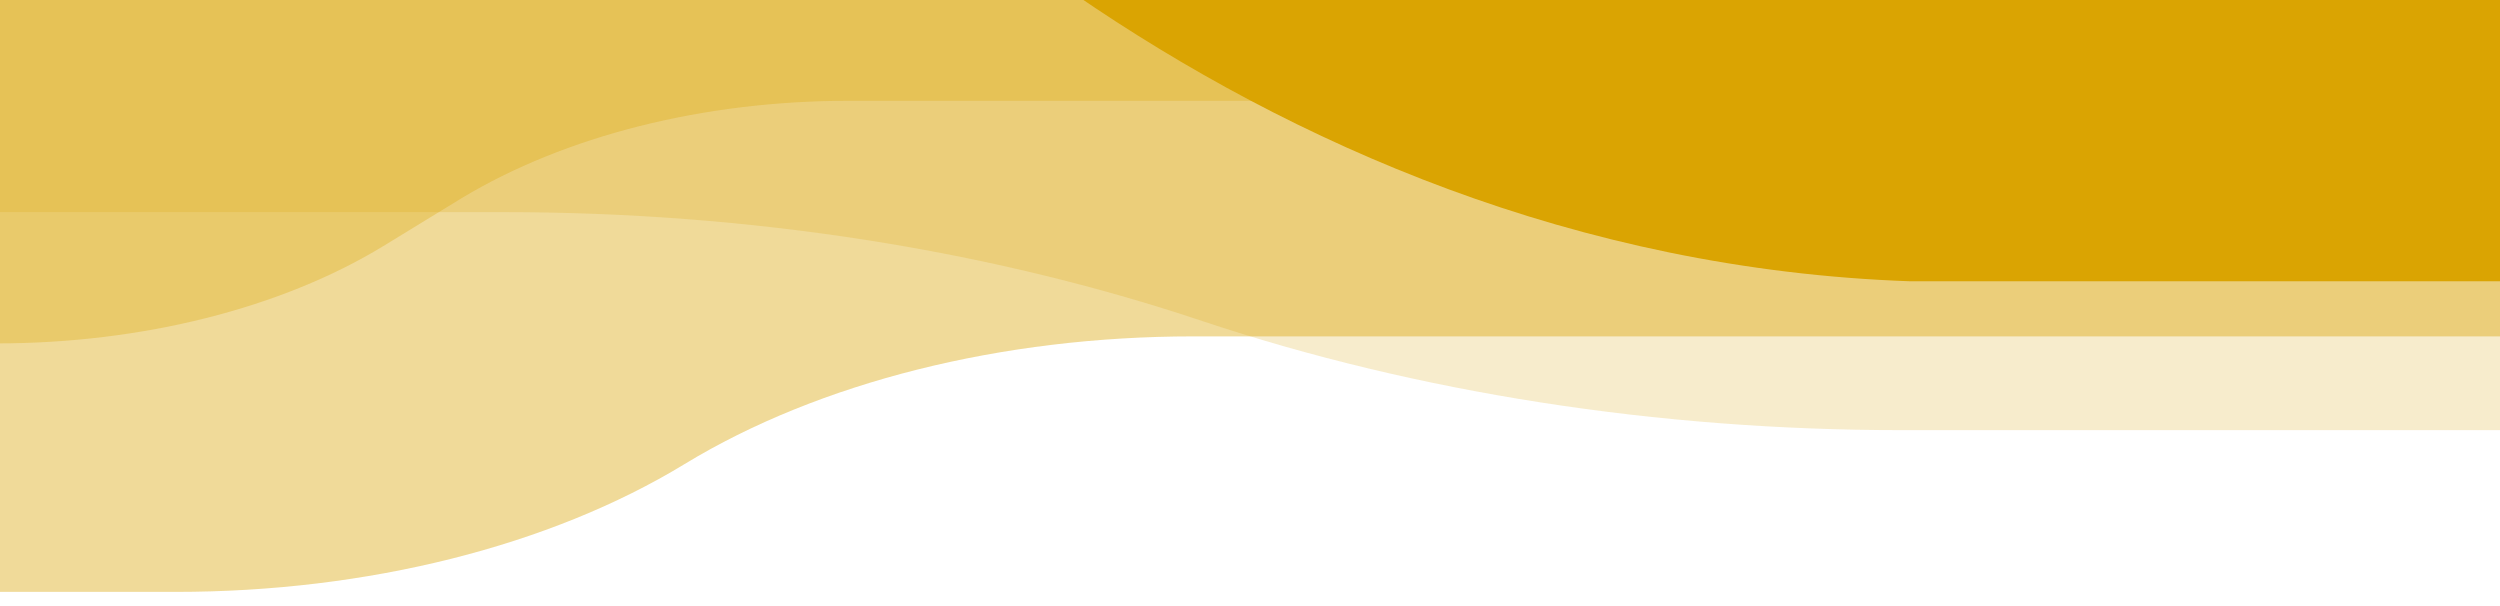 <?xml version="1.0" encoding="utf-8"?>
<!-- Generator: Adobe Illustrator 22.0.1, SVG Export Plug-In . SVG Version: 6.00 Build 0)  -->
<svg version="1.1" id="Layer_1" xmlns="http://www.w3.org/2000/svg" xmlns:xlink="http://www.w3.org/1999/xlink" x="0px" y="0px"
	 viewBox="0 0 213.3 51.7" style="enable-background:new 0 0 213.3 51.7;" xml:space="preserve">
<style type="text/css">
	.st0{display:none;}
	.st1{display:inline;opacity:0.4;fill:#F3C94E;}
	.st2{display:inline;opacity:0.3;fill:#F3C94E;}
	.st3{display:inline;fill:#DAA402;}
	.st4{opacity:0.4;fill:#DAA402;}
	.st5{opacity:0.2;fill:#DAA402;}
	.st6{opacity:0.3;fill:#DAA402;}
	.st7{fill:#DAA402;}
</style>
<g>
	<g class="st0">
		<path class="st1" d="M213.8,160.1h-15.4c-16.4,0-32,4.7-43.6,13l0,0c-11.6,8.3-27.2,6.3-43.6,6.3h-112v41.1h214.7V160.1z"/>
		<path class="st2" d="M-0.8,220.5h214.7v-48.1l0,0c-12.4,0-24.4,4.2-33.2,11.6l-6.7,5.7c-8.8,7.4-20.7,11.6-33.2,11.6H-0.8V220.5z"
			/>
		<path class="st3" d="M-0.8,184.8v35.7h171.5c-18.6-14.9-27.5-34.5-56.2-35.7H-0.8z"/>
	</g>
	<g>
		<g>
			<path class="st4" d="M-0.3,50.5H15c16.3,0,31.9-3.9,43.4-10.9l0,0c11.5-7,27.1-10.9,43.4-10.9h111.5V-0.5H-0.3V50.5z"/>
			<path class="st5" d="M213.3-0.5H-0.3v18.6h43.3c20.9,0,41.4,3.2,59.6,9.3l0,0c18.3,6.1,38.8,9.3,59.6,9.3h51.1V-0.5z"/>
			<path class="st6" d="M0,208L-0.3,29.3l0,0c12.4,0,24.3-3,33-8.3l6.7-4.1c8.8-5.3,20.6-8.3,33-8.3h140.9v-9H-0.3"/>
			<g>
				<path class="st7" d="M163,24h50.3V-0.5H91.7C110.2,12.2,134.4,23,163,24z"/>
			</g>
		</g>
	</g>
</g>
</svg>
